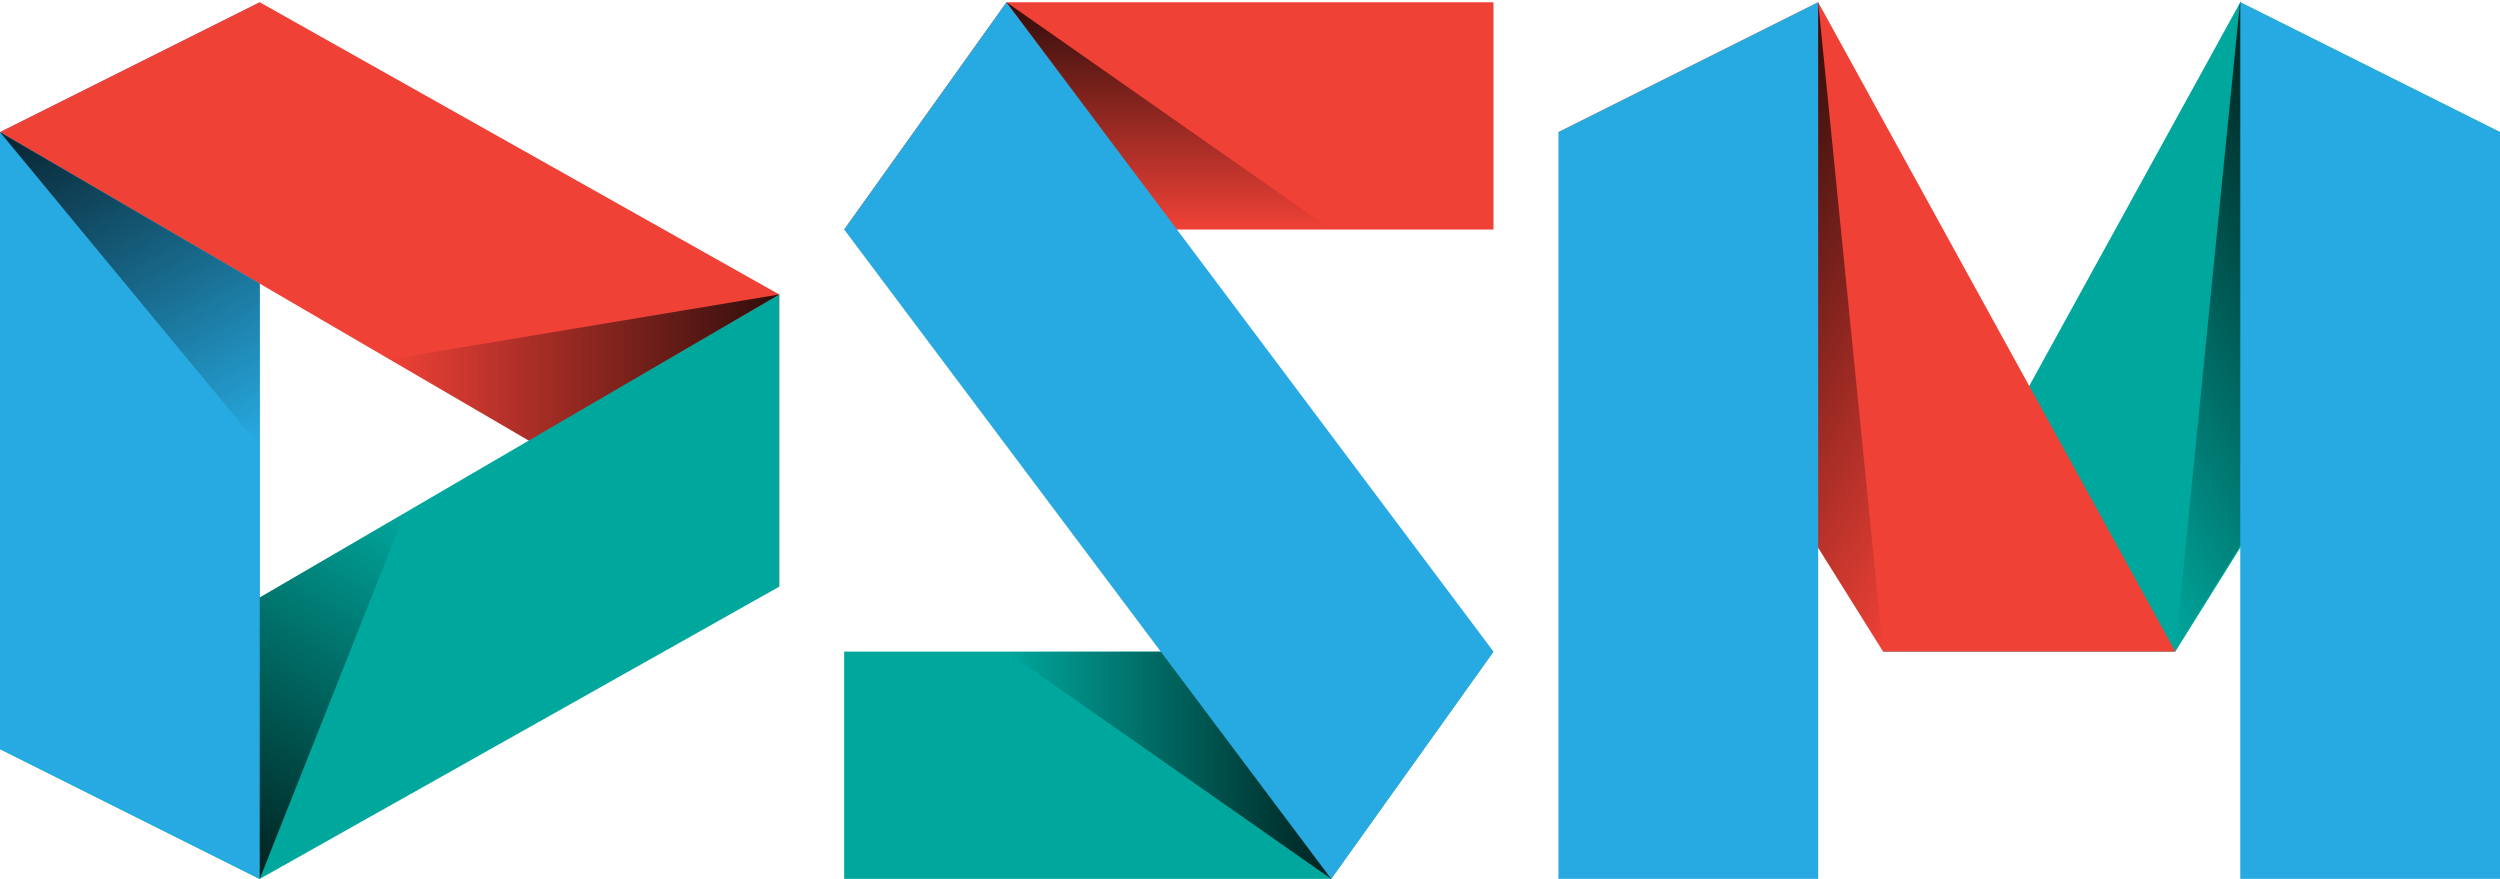 <?xml version="1.0" encoding="utf-8"?>
<!-- Generator: Adobe Illustrator 16.0.4, SVG Export Plug-In . SVG Version: 6.00 Build 0)  -->
<!DOCTYPE svg PUBLIC "-//W3C//DTD SVG 1.1//EN" "http://www.w3.org/Graphics/SVG/1.1/DTD/svg11.dtd">
<svg version="1.1" id="Layer_1" xmlns="http://www.w3.org/2000/svg" xmlns:xlink="http://www.w3.org/1999/xlink" x="0px" y="0px"
	 width="693px" height="243.625px" viewBox="0 0 693 243.625" enable-background="new 0 0 693 243.625" xml:space="preserve">
<polygon fill="#27AAE1" points="72,243.625 0,207.625 0,36.625 72,0.625 "/>
<polygon fill="#EF4136" points="0,36.625 72,0.625 216,81.625 216,162.625 "/>
<polygon fill="#00A79D" points="0,207.625 72,243.625 216,162.625 216,81.625 "/>
<polygon fill="#27AAE1" points="0,36.625 0,207.625 72,243.625 72,78.625 "/>
<linearGradient id="SVGID_1_" gradientUnits="userSpaceOnUse" x1="360" y1="649.25" x2="468" y2="649.25" gradientTransform="matrix(1 0 0 1 -252 -547.375)">
	<stop  offset="0" style="stop-color:#000000;stop-opacity:0"/>
	<stop  offset="1" style="stop-color:#000000"/>
</linearGradient>
<polygon opacity="0.8" fill="url(#SVGID_1_)" enable-background="new    " points="216,81.625 146.571,122.125 108,99.625 "/>
<linearGradient id="SVGID_2_" gradientUnits="userSpaceOnUse" x1="1818.799" y1="1199.858" x2="1926.65" y2="1199.858" gradientTransform="matrix(-0.509 0.861 -0.861 -0.509 2067.893 -815.061)">
	<stop  offset="0" style="stop-color:#000000;stop-opacity:0"/>
	<stop  offset="1" style="stop-color:#000000"/>
</linearGradient>
<polygon opacity="0.8" fill="url(#SVGID_2_)" enable-background="new    " points="72,243.625 72,165.625 112.256,142.143 "/>
<linearGradient id="SVGID_3_" gradientUnits="userSpaceOnUse" x1="1474.268" y1="231.728" x2="1585.535" y2="231.728" gradientTransform="matrix(-0.492 -0.871 0.871 -0.492 595.97 1520.89)">
	<stop  offset="0" style="stop-color:#000000;stop-opacity:0"/>
	<stop  offset="1" style="stop-color:#000000"/>
</linearGradient>
<polygon opacity="0.8" fill="url(#SVGID_3_)" enable-background="new    " points="0,36.625 72,78.625 72,123.75 "/>
<polygon fill="#EF4136" points="414,63.625 234,63.625 279,0.625 414,0.625 "/>
<polygon fill="#00A79D" points="369,243.625 234,243.625 234,180.625 414,180.625 "/>
<polygon fill="#27AAE1" points="279,0.625 414,180.625 369,243.625 234,63.625 "/>
<linearGradient id="SVGID_4_" gradientUnits="userSpaceOnUse" x1="531" y1="759.5" x2="621" y2="759.5" gradientTransform="matrix(1 0 0 1 -252 -547.375)">
	<stop  offset="0" style="stop-color:#000000;stop-opacity:0"/>
	<stop  offset="1" style="stop-color:#000000"/>
</linearGradient>
<polygon opacity="0.8" fill="url(#SVGID_4_)" enable-background="new    " points="369,243.625 279,180.625 321.75,180.625 "/>
<linearGradient id="SVGID_5_" gradientUnits="userSpaceOnUse" x1="576" y1="611" x2="576" y2="548" gradientTransform="matrix(1 0 0 1 -252 -547.375)">
	<stop  offset="0" style="stop-color:#000000;stop-opacity:0"/>
	<stop  offset="1" style="stop-color:#000000"/>
</linearGradient>
<polygon opacity="0.8" fill="url(#SVGID_5_)" enable-background="new    " points="279,0.625 326.25,63.625 369,63.625 "/>
<polygon fill="#00A79D" points="603,180.625 522,180.625 621,0.625 693,36.625 "/>
<polygon fill="#EF4136" points="432,36.625 504,0.625 603,180.625 522,180.625 "/>
<polygon fill="#27AAE1" points="693,243.625 621,243.625 621,0.625 693,36.625 "/>
<polygon fill="#27AAE1" points="504,243.625 432,243.625 432,36.625 504,0.625 "/>
<linearGradient id="SVGID_6_" gradientUnits="userSpaceOnUse" x1="810.721" y1="664.398" x2="719.279" y2="611.604" gradientTransform="matrix(1 0 0 1 -252 -547.375)">
	<stop  offset="0" style="stop-color:#000000;stop-opacity:0"/>
	<stop  offset="1" style="stop-color:#000000"/>
</linearGradient>
<polygon opacity="0.8" fill="url(#SVGID_6_)" enable-background="new    " points="504,0.625 522,180.625 504,151.825 "/>
<linearGradient id="SVGID_7_" gradientUnits="userSpaceOnUse" x1="2389.722" y1="663.773" x2="2298.279" y2="610.979" gradientTransform="matrix(-1 0 0 1 2956 -547.375)">
	<stop  offset="0" style="stop-color:#000000;stop-opacity:0"/>
	<stop  offset="1" style="stop-color:#000000"/>
</linearGradient>
<polygon opacity="0.8" fill="url(#SVGID_7_)" enable-background="new    " points="621,0 603,180 621,151.2 "/>
</svg>
